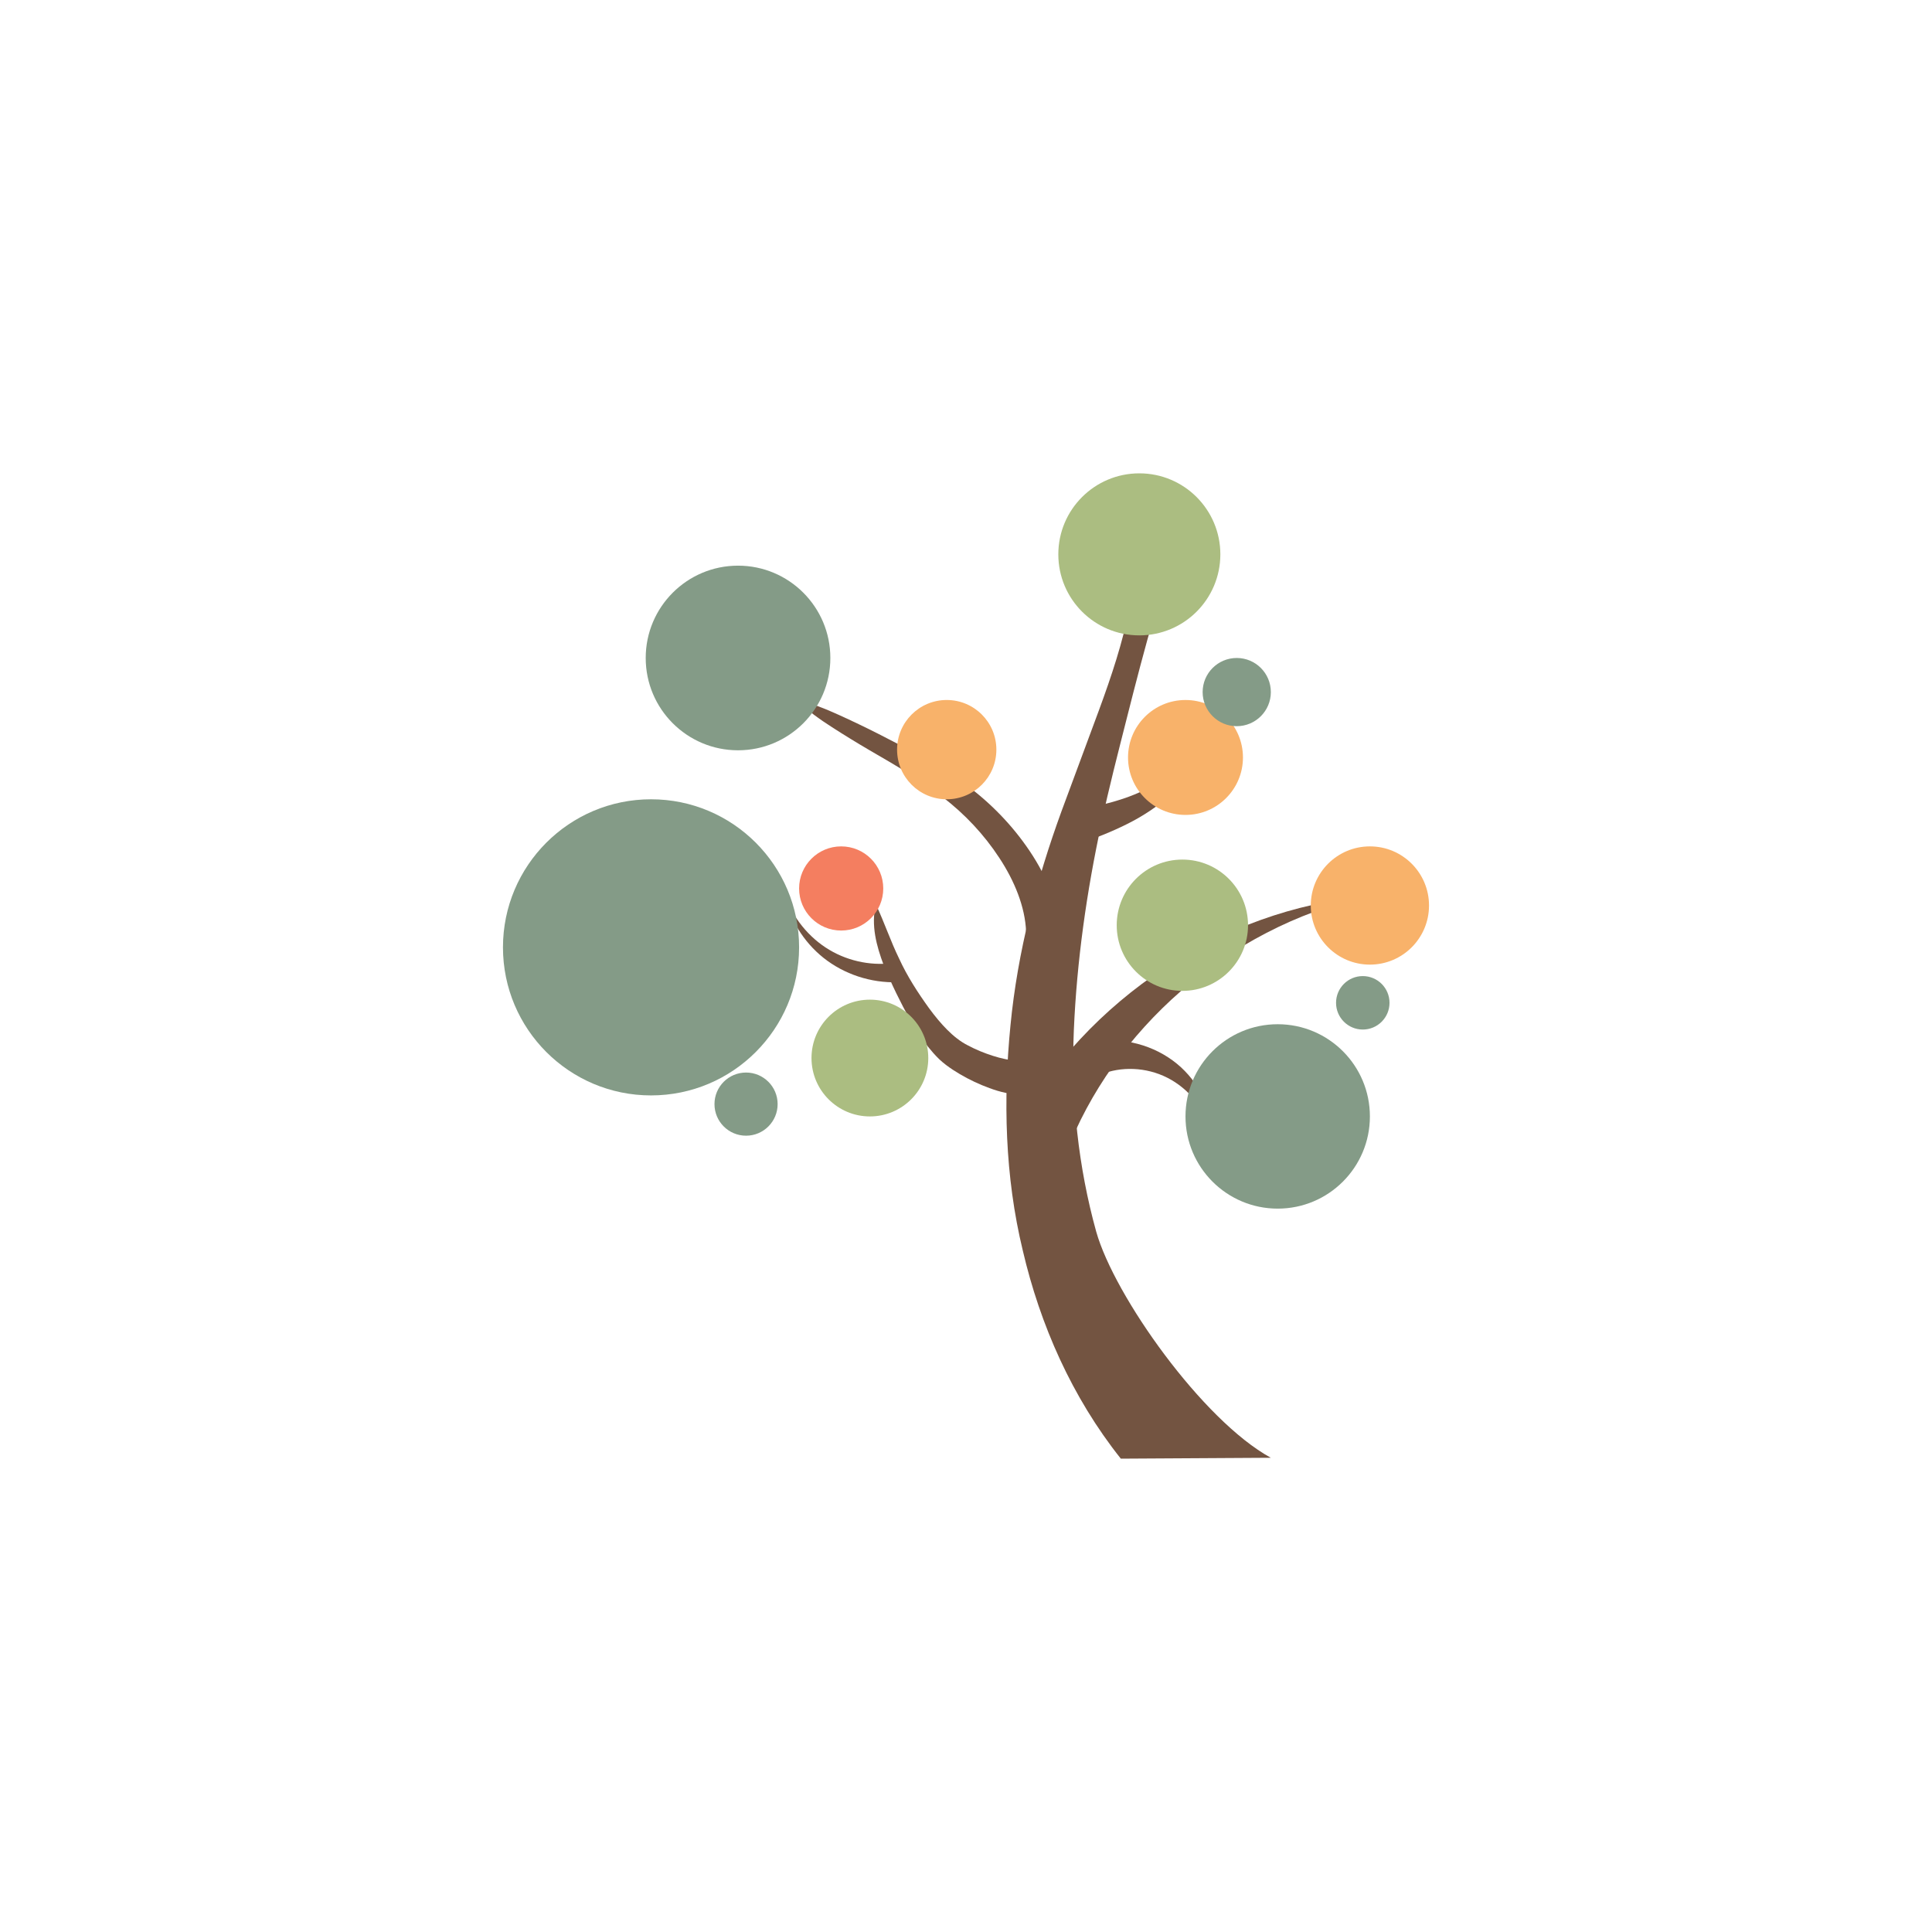 <svg class="ldi-pd5jso" width="200px"  height="200px"  xmlns="http://www.w3.org/2000/svg" xmlns:xlink="http://www.w3.org/1999/xlink" viewBox="0 0 100 100" preserveAspectRatio="xMidYMid" style="background: none;"><!--?xml version="1.0" encoding="utf-8"?--><!--Generator: Adobe Illustrator 21.0.0, SVG Export Plug-In . SVG Version: 6.00 Build 0)--><svg version="1.1" id="圖層_1" xmlns="http://www.w3.org/2000/svg" xmlns:xlink="http://www.w3.org/1999/xlink" x="0px" y="0px" viewBox="0 0 100 100" style="transform-origin: 50px 50px 0px;" xml:space="preserve" class=""><g class="" style="transform-origin: 50px 50px 0px; transform: scale(0.6);"><g class="" style="transform-origin: 50px 50px 0px; animation-duration: 1s; animation-delay: -1s;"><style type="text/css" class="ld ld-breath" style="transform-origin: 50px 50px 0px; animation-duration: 1s; animation-delay: -1s;">.st0{fill:#666666;} .st1{fill:#EBB885;} .st2{fill:#E0E0E0;} .st3{fill:#A0C8D7;} .st4{fill:#66503A;} .st5{fill:#ABBD81;} .st6{fill:#A0C8D7;stroke:#333333;stroke-width:2;stroke-miterlimit:10;} .st7{fill:#FFFFFF;} .st8{fill:#66503A;stroke:#333333;stroke-width:2;stroke-miterlimit:10;} .st9{fill:#E0E0E0;stroke:#333333;stroke-width:2;stroke-miterlimit:10;} .st10{fill:#03AFF3;} .st11{fill:none;stroke:#333333;stroke-width:5;stroke-linecap:round;stroke-miterlimit:10;} .st12{fill:#8C6239;} .st13{fill:#F5E6C8;} .st14{fill:#333333;} .st15{fill:#F47E60;} .st16{fill:#E15B64;} .st17{fill:none;stroke:#000000;stroke-width:6;stroke-miterlimit:10;} .st18{fill:#4A3827;} .st19{fill:none;stroke:#666666;stroke-width:5.826;stroke-linecap:round;stroke-miterlimit:10;} .st20{fill:#77A4BD;} .st21{fill:#F8B26A;} .st22{fill:#849B87;} .st23{fill:none;} .st24{fill:#FFFFFF;stroke:#000000;stroke-width:4;stroke-miterlimit:10;} .st25{fill:none;stroke:#849B87;stroke-width:4;stroke-miterlimit:10;} .st26{fill:none;stroke:#849B87;stroke-width:4.172;stroke-miterlimit:10;} .st27{fill:#C33737;} .st28{fill:#FFDC6C;stroke:#FFFFFF;stroke-width:2.439;stroke-miterlimit:10;} .st29{stroke:#000000;stroke-width:3;stroke-miterlimit:10;} .st30{stroke:#000000;stroke-width:3;stroke-linecap:round;stroke-linejoin:round;stroke-miterlimit:10;} .st31{fill:#E0E0E0;stroke:#000000;stroke-width:3;stroke-miterlimit:10;} .st32{fill:#735441;} .st33{fill:#C8DC96;} .st34{fill:#F5E6C8;stroke:#C33737;stroke-width:6;stroke-miterlimit:10;} .st35{fill:#F5E6C8;stroke:#000000;stroke-width:4.239;stroke-miterlimit:10;} .st36{fill:#F5E169;} .st37{fill:#FFDC6C;} .st38{fill:none;stroke:#000000;stroke-width:5.134;stroke-miterlimit:10;} .st39{fill:none;stroke:#000000;stroke-width:4.908;stroke-miterlimit:10;} .st40{fill:none;stroke:#000000;stroke-width:5.037;stroke-miterlimit:10;} .st41{fill:none;stroke:#000000;stroke-width:5.433;stroke-miterlimit:10;} .st42{fill:none;stroke:#333333;stroke-width:4.308;stroke-miterlimit:10;} .st43{fill:#F8B26A;stroke:#333333;stroke-width:3;stroke-miterlimit:10;} .st44{fill:#FFFF00;stroke:#333333;stroke-width:3;stroke-miterlimit:10;} .st45{fill:#F8B26A;stroke:#F47E60;stroke-width:2.326;stroke-miterlimit:10;} .st46{fill:#333333;stroke:#333333;stroke-width:3;stroke-miterlimit:10;} .st47{fill:#8A8A8A;} .st48{fill:none;stroke:#333333;stroke-width:3;stroke-linecap:round;stroke-linejoin:round;stroke-miterlimit:10;} .st49{fill:none;stroke:#333333;stroke-width:2;stroke-linecap:round;stroke-linejoin:round;stroke-miterlimit:10;} .st50{fill:#983733;} .st51{fill:#D50D01;} .st52{fill:#81C927;} .st53{fill:#C33737;stroke:#333333;stroke-width:2;stroke-miterlimit:10;} .st54{fill:#F5E6C8;stroke:#333333;stroke-width:2;stroke-miterlimit:10;} .st55{fill:#FFFFFF;stroke:#333333;stroke-width:4;stroke-miterlimit:10;} .st56{fill:none;stroke:#E15B64;stroke-width:3;stroke-miterlimit:10;} .st57{fill:#FFFFFF;stroke:#333333;stroke-width:6;stroke-linecap:round;stroke-miterlimit:10;}</style><g class="" style="transform-origin: 50px 50px 0px;"><g class="ld ld-breath" style="transform-origin: 50px 50px 0px; animation-duration: 1s; animation-delay: -0.968s;"><path class="st32" d="M63.356,92.5c-4.217-5.301-6.964-11.554-8.457-17.955c-1.554-6.414-1.69-13.028-1.064-19.405 c0.615-6.4,2.259-12.602,4.406-18.496l3.24-8.741c1.064-2.895,2.041-5.814,2.626-8.816l2.176,0.527 c-0.877,3.004-1.654,6.015-2.416,9.026c-0.759,3.008-1.543,5.998-2.172,8.995c-1.295,5.972-2.135,11.952-2.392,17.89 c-0.249,5.941,0.385,11.829,1.931,17.397c1.573,5.559,9.179,16.279,15.062,19.501L63.356,92.5z" fill="rgb(115, 84, 65)" style="fill: rgb(115, 84, 65);"></path></g><g class="ld ld-breath" style="transform-origin: 50px 50px 0px; animation-duration: 1s; animation-delay: -0.935s;"><path class="st32" d="M55.184,47.038c-0.084-2.151-1.006-4.386-2.31-6.365c-1.311-2.004-2.966-3.773-4.901-5.255 c-1.93-1.504-4.1-2.761-6.289-4.028c-1.093-0.639-2.173-1.302-3.24-1.989c-1.068-0.685-2.109-1.419-3.044-2.349 c1.288,0.281,2.469,0.758,3.624,1.284c1.156,0.524,2.298,1.072,3.428,1.644c2.25,1.158,4.544,2.32,6.713,3.796 c2.179,1.467,4.155,3.326,5.742,5.475c1.585,2.144,2.892,4.667,3.197,7.591L55.184,47.038z" fill="rgb(115, 84, 65)" style="fill: rgb(115, 84, 65);"></path></g><g class="ld ld-breath" style="transform-origin: 50px 50px 0px; animation-duration: 1s; animation-delay: -0.903s;"><path class="st32" d="M54.263,61.073c-1.155-0.117-2.024-0.443-2.905-0.8c-0.868-0.366-1.688-0.793-2.49-1.319 c-0.401-0.266-0.794-0.549-1.19-0.925c-0.349-0.342-0.658-0.695-0.952-1.061c-0.584-0.732-1.076-1.502-1.519-2.278 c-0.867-1.549-1.63-3.122-2.307-4.767c-0.62-1.643-1.114-3.453-0.676-5.243c0.766,1.637,1.263,3.162,2.002,4.673 c0.69,1.511,1.616,2.945,2.592,4.296c0.965,1.312,2.093,2.572,3.329,3.192c0.671,0.36,1.414,0.668,2.155,0.903 c0.728,0.235,1.526,0.41,2.09,0.404L54.263,61.073z" fill="rgb(115, 84, 65)" style="fill: rgb(115, 84, 65);"></path></g><g class="ld ld-breath" style="transform-origin: 50px 50px 0px; animation-duration: 1s; animation-delay: -0.871s;"><path class="st32" d="M54.188,64.154c6.26-11.482,18.072-19.02,30.243-20.141c-11.919,2.726-21.788,11.561-25.822,22.197 L54.188,64.154z" fill="rgb(115, 84, 65)" style="fill: rgb(115, 84, 65);"></path></g><g class="ld ld-breath" style="transform-origin: 50px 50px 0px; animation-duration: 1s; animation-delay: -0.839s;"><path class="st32" d="M58.997,36.648c1.4-0.254,2.763-0.526,4.072-0.926c1.311-0.391,2.549-0.945,3.733-1.663 c2.354-1.44,4.392-3.527,5.785-6.055c-0.947,2.726-2.65,5.249-4.915,7.23c-1.131,0.985-2.418,1.849-3.779,2.521 c-1.356,0.682-2.758,1.217-4.13,1.716L58.997,36.648z" fill="rgb(115, 84, 65)" style="fill: rgb(115, 84, 65);"></path></g><g class="ld ld-breath" style="transform-origin: 50px 50px 0px; animation-duration: 1s; animation-delay: -0.806s;"><path class="st32" d="M60.886,56.534c2.682-0.449,5.363,0.31,7.301,1.892c1.934,1.587,3.035,3.929,3.102,6.213 c-0.55-2.218-2.068-4.061-3.914-4.996c-1.843-0.94-4.031-0.99-5.742-0.28L60.886,56.534z" fill="rgb(115, 84, 65)" style="fill: rgb(115, 84, 65);"></path></g><g class="ld ld-breath" style="transform-origin: 50px 50px 0px; animation-duration: 1s; animation-delay: -0.774s;"><path class="st32" d="M44.136,51.4c-2.357,0.08-4.658-0.698-6.424-2.1c-1.765-1.403-2.96-3.404-3.373-5.515 c0.688,2.038,2.103,3.765,3.861,4.815c1.757,1.051,3.858,1.428,5.774,1.101L44.136,51.4z" fill="rgb(115, 84, 65)" style="fill: rgb(115, 84, 65);"></path></g></g><g class="ld ld-breath" style="transform-origin: 50px 50px 0px; animation-duration: 1s; animation-delay: -0.742s;"><circle class="st22" cx="30.334" cy="23.428" r="7.964" fill="rgb(132, 155, 135)" style="fill: rgb(132, 155, 135);"></circle></g><g class="ld ld-breath" style="transform-origin: 50px 50px 0px; animation-duration: 1s; animation-delay: -0.71s;"><circle class="st22" cx="22.829" cy="48.391" r="12.773" fill="rgb(132, 155, 135)" style="fill: rgb(132, 155, 135);"></circle></g><g class="ld ld-breath" style="transform-origin: 50px 50px 0px; animation-duration: 1s; animation-delay: -0.677s;"><circle class="st5" cx="64.953" cy="14.489" r="6.989" fill="rgb(171, 189, 129)" style="fill: rgb(171, 189, 129);"></circle></g><g class="ld ld-breath" style="transform-origin: 50px 50px 0px; animation-duration: 1s; animation-delay: -0.645s;"><circle class="st21" cx="48.337" cy="31.335" r="4.283" fill="rgb(248, 178, 106)" style="fill: rgb(248, 178, 106);"></circle></g><g class="ld ld-breath" style="transform-origin: 50px 50px 0px; animation-duration: 1s; animation-delay: -0.613s;"><circle class="st21" cx="68.935" cy="32.01" r="4.957" fill="rgb(248, 178, 106)" style="fill: rgb(248, 178, 106);"></circle></g><g class="ld ld-breath" style="transform-origin: 50px 50px 0px; animation-duration: 1s; animation-delay: -0.581s;"><circle class="st22" cx="73.356" cy="26.37" r="2.942" fill="rgb(132, 155, 135)" style="fill: rgb(132, 155, 135);"></circle></g><g class="ld ld-breath" style="transform-origin: 50px 50px 0px; animation-duration: 1s; animation-delay: -0.548s;"><circle class="st5" cx="68.666" cy="46.483" r="5.664" fill="rgb(171, 189, 129)" style="fill: rgb(171, 189, 129);"></circle></g><g class="ld ld-breath" style="transform-origin: 50px 50px 0px; animation-duration: 1s; animation-delay: -0.516s;"><circle class="st21" cx="84.843" cy="44.781" r="5.1" fill="rgb(248, 178, 106)" style="fill: rgb(248, 178, 106);"></circle></g><g class="ld ld-breath" style="transform-origin: 50px 50px 0px; animation-duration: 1s; animation-delay: -0.484s;"><circle class="st22" cx="76.889" cy="62.977" r="7.954" fill="rgb(132, 155, 135)" style="fill: rgb(132, 155, 135);"></circle></g><g class="ld ld-breath" style="transform-origin: 50px 50px 0px; animation-duration: 1s; animation-delay: -0.452s;"><circle class="st22" cx="84.229" cy="53.176" r="2.306" fill="rgb(132, 155, 135)" style="fill: rgb(132, 155, 135);"></circle></g><g class="ld ld-breath" style="transform-origin: 50px 50px 0px; animation-duration: 1s; animation-delay: -0.419s;"><circle class="st5" cx="41.709" cy="57.94" r="5.037" fill="rgb(171, 189, 129)" style="fill: rgb(171, 189, 129);"></circle></g><g class="ld ld-breath" style="transform-origin: 50px 50px 0px; animation-duration: 1s; animation-delay: -0.387s;"><circle class="st22" cx="31.026" cy="61.915" r="2.724" fill="rgb(132, 155, 135)" style="fill: rgb(132, 155, 135);"></circle></g><g class="ld ld-breath" style="transform-origin: 50px 50px 0px; animation-duration: 1s; animation-delay: -0.355s;"><circle class="st15" cx="39.232" cy="43.311" r="3.63" fill="rgb(244, 126, 96)" style="fill: rgb(244, 126, 96);"></circle></g></g></g><style type="text/css" class="ld ld-breath" style="transform-origin: 50px 50px 0px; animation-duration: 1s; animation-delay: -0.161s;">path,ellipse,circle,rect,polygon,polyline,line { stroke-width: 0; }@keyframes ld-breath {
  0% {
    -webkit-transform: scale(0.86);
    transform: scale(0.86);
  }
  50% {
    -webkit-transform: scale(1.06);
    transform: scale(1.06);
  }
  100% {
    -webkit-transform: scale(0.86);
    transform: scale(0.86);
  }
}
@-webkit-keyframes ld-breath {
  0% {
    -webkit-transform: scale(0.86);
    transform: scale(0.86);
  }
  50% {
    -webkit-transform: scale(1.06);
    transform: scale(1.06);
  }
  100% {
    -webkit-transform: scale(0.86);
    transform: scale(0.86);
  }
}
.ld.ld-breath {
  -webkit-animation: ld-breath 1s infinite;
  animation: ld-breath 1s infinite;
}
</style></svg></svg>